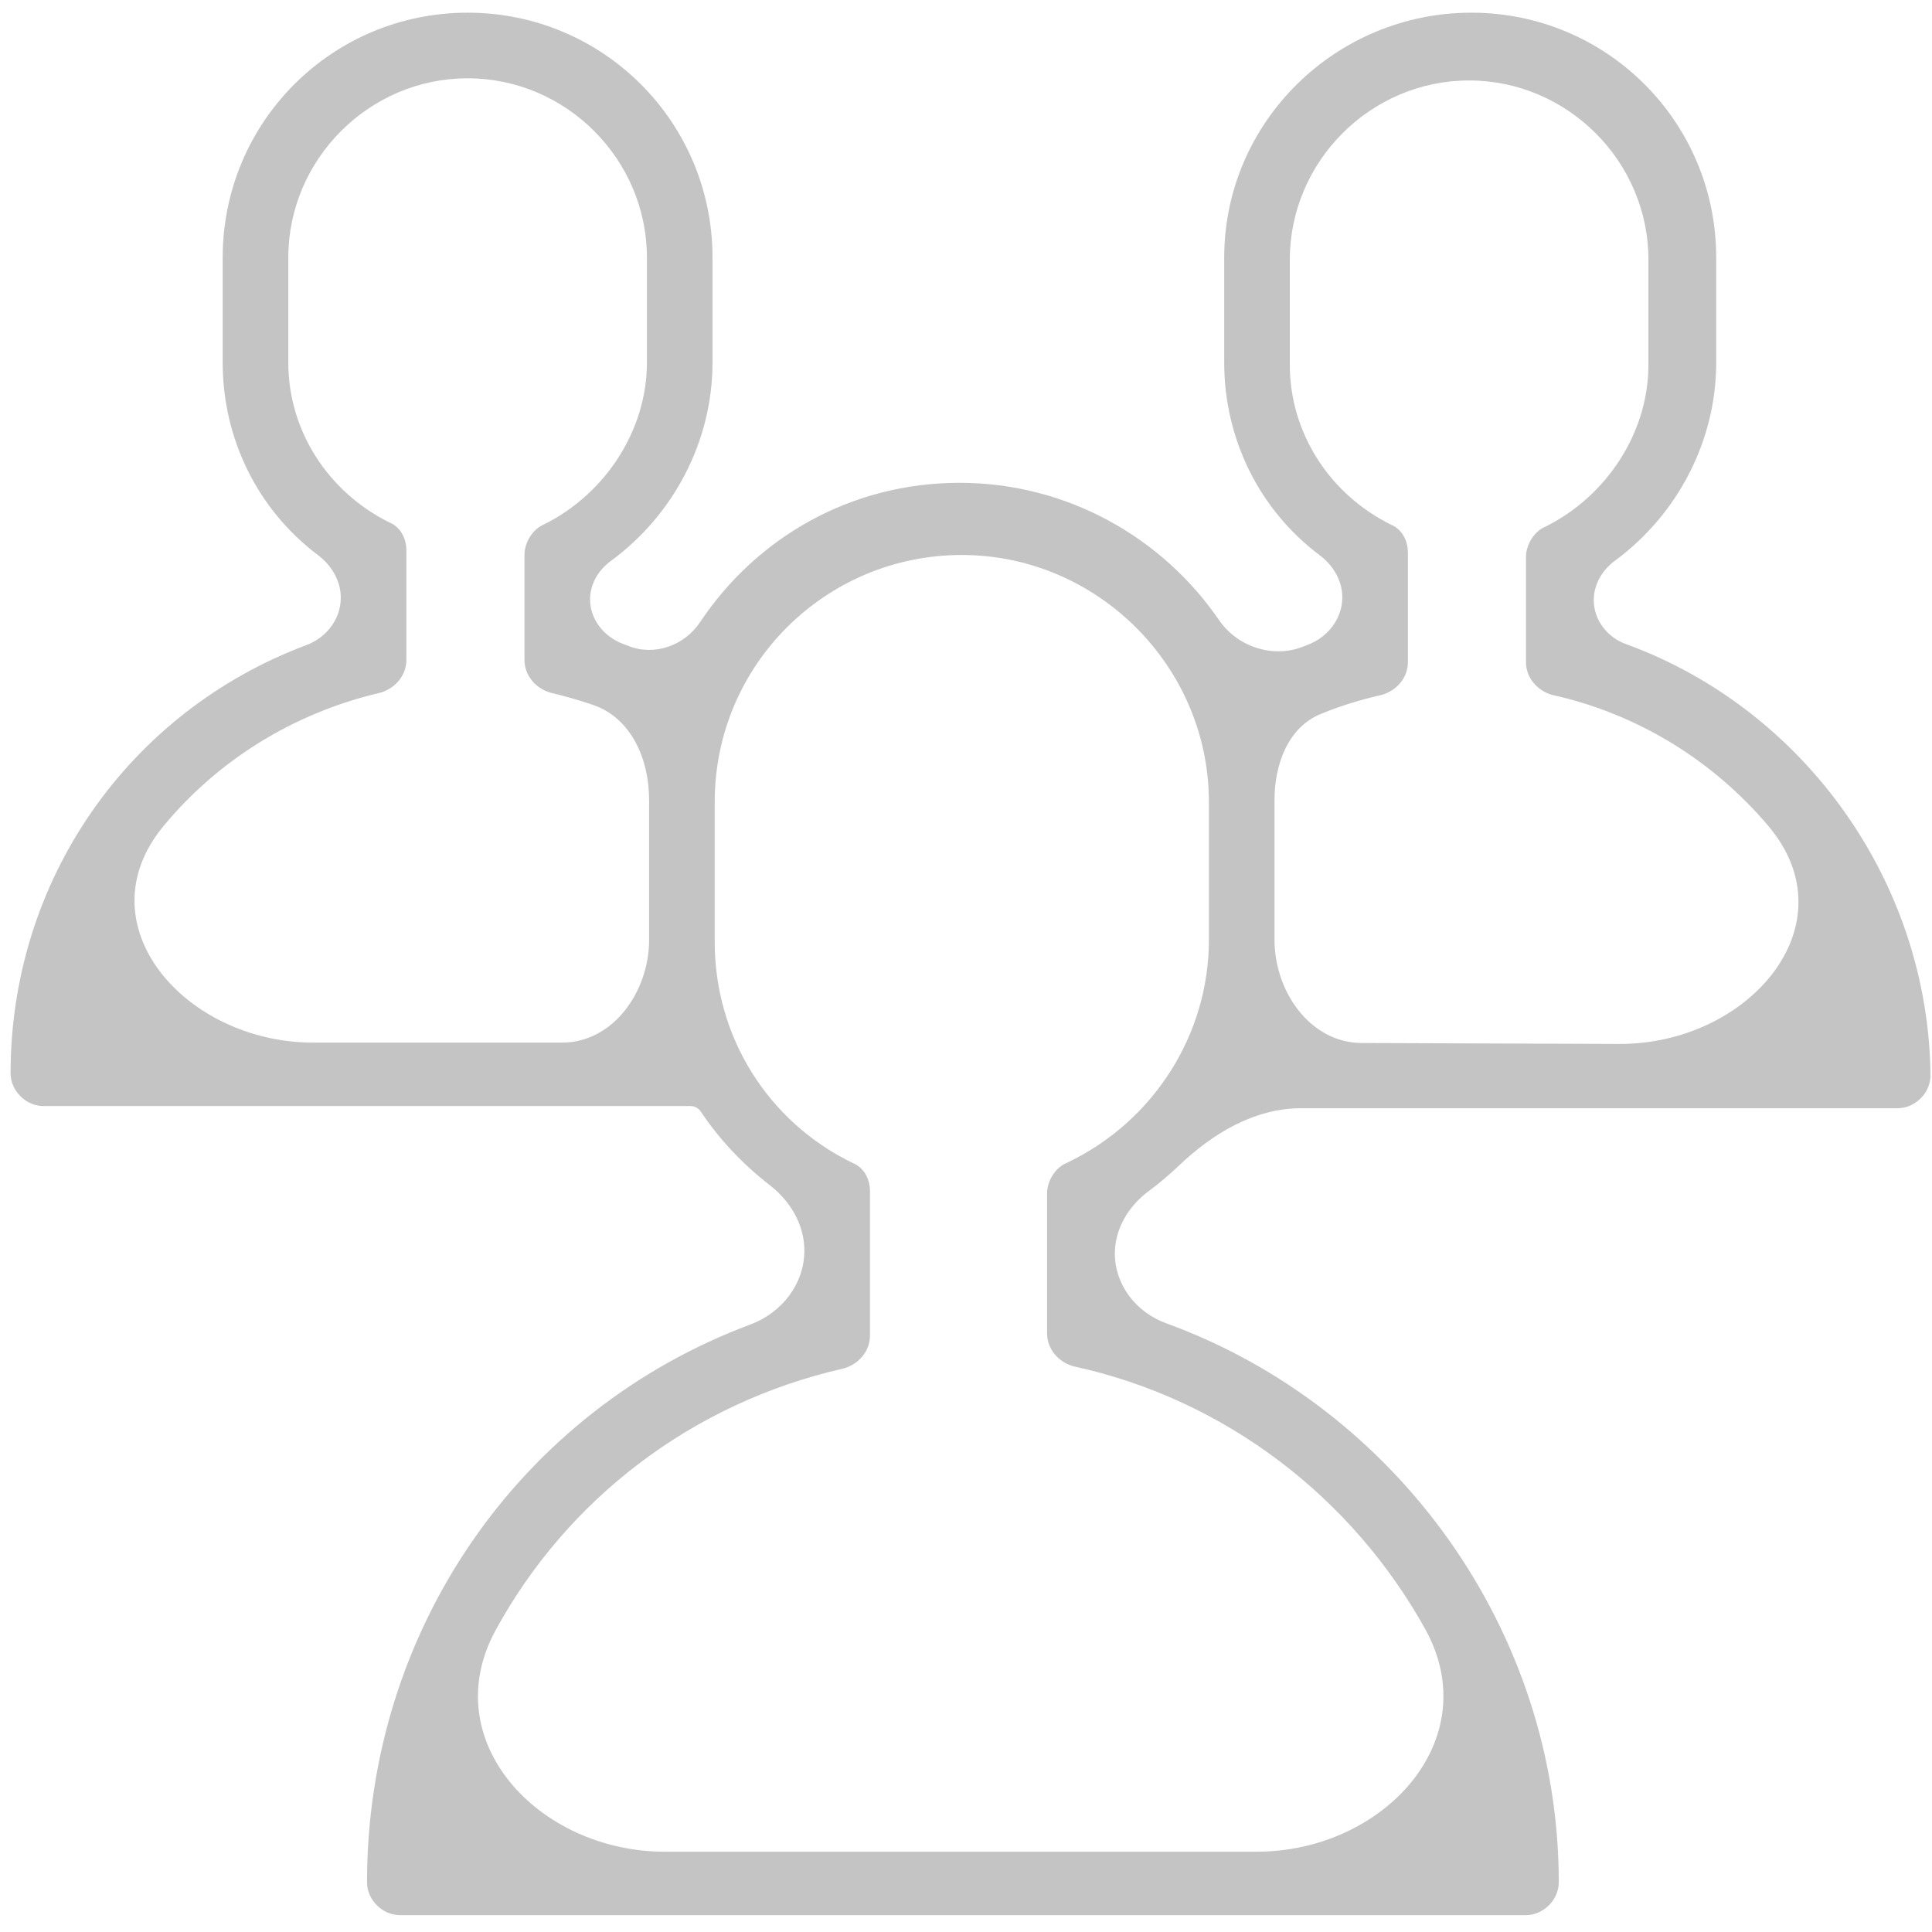 <svg width="88" height="88" viewBox="0 0 88 88" fill="none" xmlns="http://www.w3.org/2000/svg">
<path d="M74.053 29.334C73.201 29.024 72.594 28.238 72.594 27.332C72.594 26.615 72.982 25.963 73.559 25.539C76.391 23.454 78.171 20.105 78.171 16.514V11.733C78.171 5.558 73.191 0.578 67.016 0.578C60.841 0.578 55.761 5.558 55.761 11.733V16.514C55.761 19.988 57.355 23.223 60.114 25.293C60.725 25.751 61.14 26.445 61.14 27.209C61.14 28.185 60.477 29.026 59.564 29.371C59.489 29.399 59.414 29.428 59.34 29.457C57.97 29.996 56.357 29.458 55.525 28.244C52.944 24.479 48.603 21.992 43.709 21.992C38.755 21.992 34.461 24.482 31.893 28.332C31.181 29.399 29.828 29.894 28.633 29.426C28.546 29.391 28.458 29.358 28.371 29.325C27.513 29.004 26.877 28.216 26.877 27.3C26.877 26.603 27.254 25.969 27.816 25.557C30.663 23.474 32.454 20.116 32.454 16.514V11.733C32.454 5.558 27.474 0.578 21.299 0.578C15.124 0.578 10.143 5.558 10.143 11.733V16.514C10.143 19.983 11.732 23.214 14.484 25.284C15.102 25.749 15.522 26.451 15.522 27.224C15.522 28.196 14.874 29.039 13.964 29.38C5.861 32.412 0.482 40.075 0.482 48.885C0.482 49.681 1.179 50.379 1.976 50.379H31.458C31.644 50.379 31.817 50.474 31.919 50.629C32.763 51.899 33.833 53.028 35.067 53.986C36 54.71 36.638 55.782 36.638 56.964C36.638 58.485 35.607 59.796 34.182 60.328C23.685 64.244 16.717 74.26 16.717 85.737C16.717 86.534 17.414 87.231 18.211 87.231H69.506C70.303 87.231 71 86.534 71 85.737C71 74.313 63.638 64.101 53.113 60.271C51.76 59.779 50.781 58.538 50.781 57.098C50.781 55.961 51.407 54.932 52.32 54.255C52.805 53.894 53.264 53.508 53.696 53.095C55.231 51.629 57.141 50.478 59.264 50.478H86.438C87.235 50.478 87.932 49.781 87.932 48.984C87.838 40.144 82.15 32.28 74.053 29.334ZM14.269 47.49C8.444 47.49 3.734 42.122 7.444 37.631C9.895 34.663 13.322 32.487 17.315 31.554C18.012 31.355 18.51 30.757 18.51 30.06V25.08C18.51 24.482 18.211 23.984 17.713 23.785C14.924 22.39 13.132 19.602 13.132 16.514V11.733C13.132 7.251 16.817 3.566 21.299 3.566C25.781 3.566 29.466 7.251 29.466 11.733V16.514C29.466 19.602 27.574 22.49 24.785 23.884C24.287 24.084 23.889 24.681 23.889 25.279V30.06C23.889 30.757 24.387 31.355 25.084 31.554C25.744 31.709 26.388 31.895 27.018 32.11C28.763 32.708 29.566 34.59 29.566 36.434V42.809C29.566 45.155 27.94 47.49 25.594 47.49H14.269ZM48.59 52.968C48.092 53.167 47.693 53.765 47.693 54.363V60.737C47.693 61.434 48.191 62.032 48.889 62.231C55.851 63.742 61.601 68.242 64.909 74.188C67.72 79.239 63.017 84.343 57.237 84.343H30.282C24.539 84.343 19.826 79.294 22.576 74.252C25.795 68.35 31.462 63.908 38.43 62.331C39.128 62.132 39.626 61.534 39.626 60.837V54.263C39.626 53.665 39.327 53.167 38.829 52.968C34.944 51.076 32.554 47.191 32.554 42.908V36.534C32.554 30.259 37.634 25.279 43.809 25.279C49.984 25.279 55.064 30.359 55.064 36.534V42.809C55.064 47.092 52.574 51.076 48.59 52.968ZM62.024 47.507C59.674 47.499 58.052 45.159 58.052 42.809V36.434C58.052 34.817 58.669 33.126 60.167 32.516C61.07 32.148 62.001 31.86 62.932 31.653C63.63 31.454 64.128 30.857 64.128 30.159V25.179C64.128 24.582 63.829 24.084 63.331 23.884C60.542 22.49 58.749 19.701 58.749 16.614V11.833C58.749 7.351 62.434 3.665 66.916 3.665C71.398 3.665 75.084 7.351 75.084 11.833V16.614C75.084 19.701 73.191 22.59 70.403 23.984C69.904 24.183 69.506 24.781 69.506 25.378V30.159C69.506 30.857 70.004 31.454 70.701 31.653C74.643 32.524 78.059 34.683 80.543 37.618C84.35 42.118 79.65 47.571 73.755 47.55L62.024 47.507Z" fill="#C4C4C4"/>
</svg>
